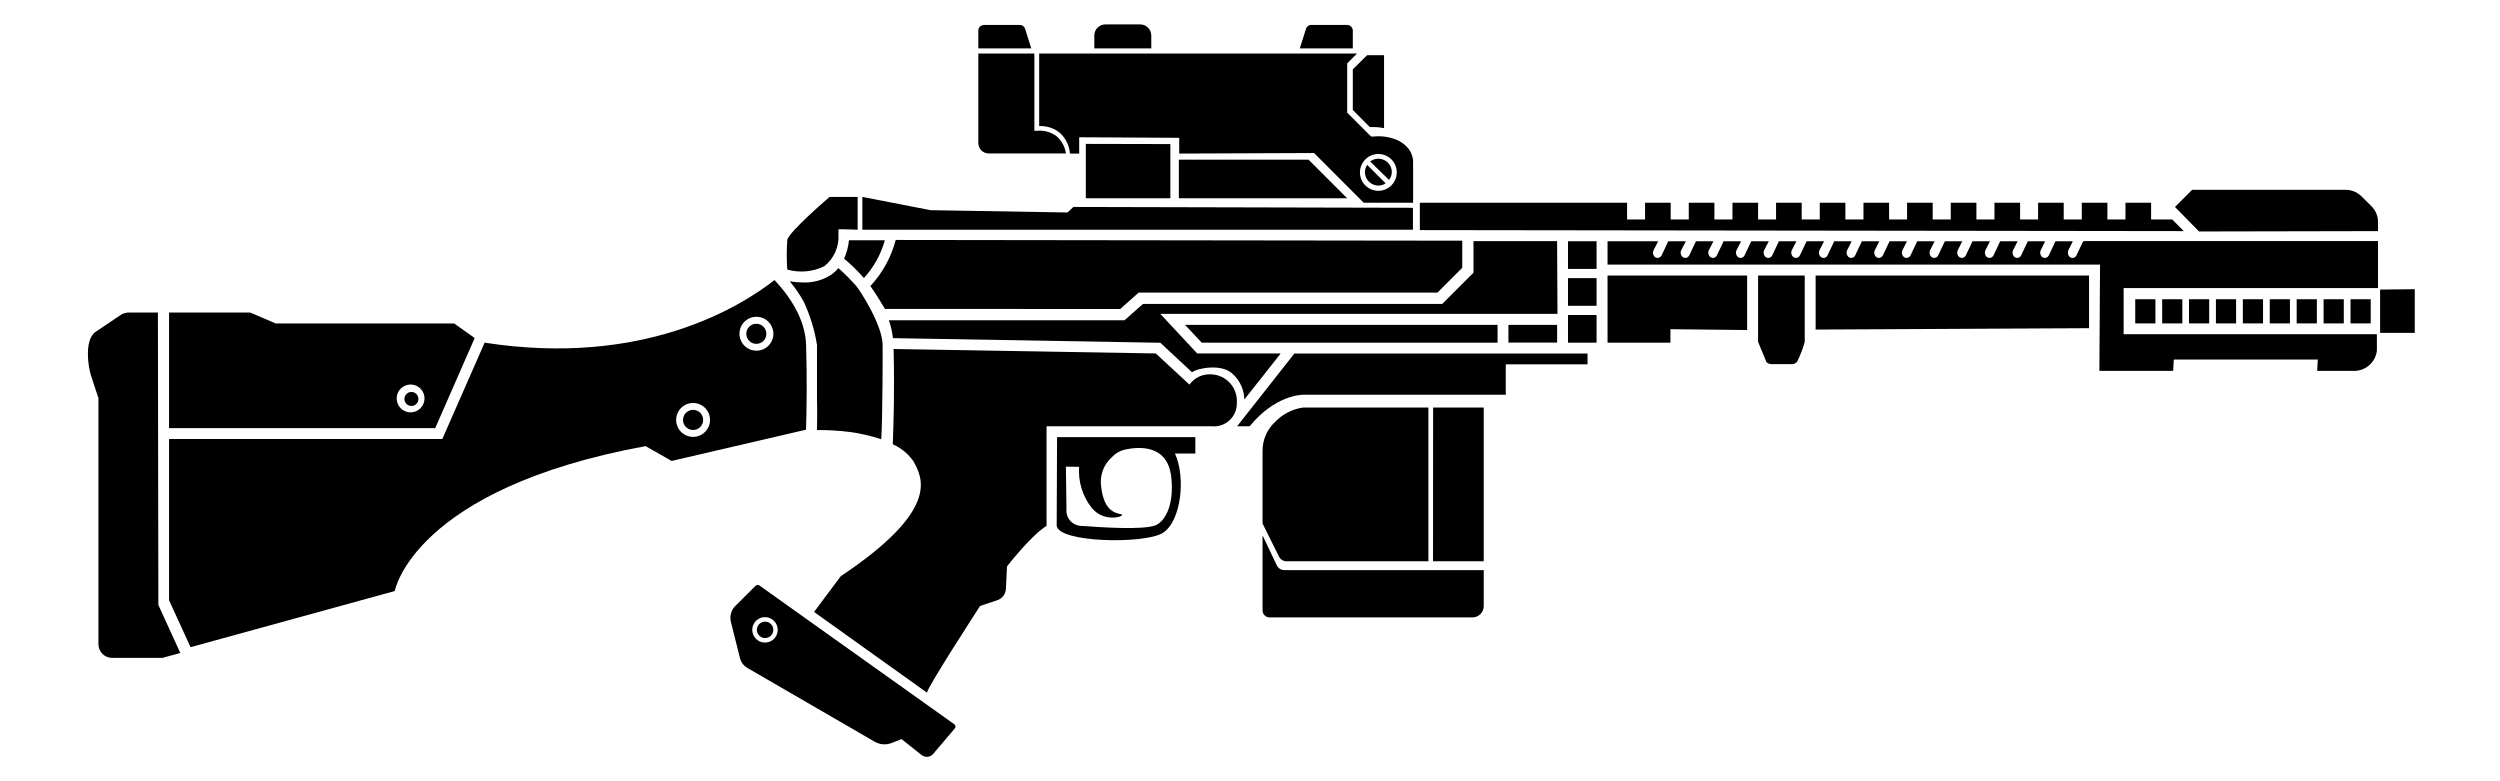 <svg width="512" height="160" viewBox="0 0 512 160" fill="none" xmlns="http://www.w3.org/2000/svg">
<path d="M318.896 49.389H301.771V55.846L295.371 62.247H234.083L230.307 65.589H182.047C182.45 66.777 182.728 68.005 182.878 69.251L237.633 70.195L244.128 76.237C245.147 75.407 250.321 74.349 252.549 76.672C253.258 77.332 253.826 78.129 254.218 79.015C254.611 79.901 254.82 80.857 254.833 81.826L262.291 72.386H245.185L237.633 64.286H318.972L318.896 49.389Z" fill="black"/>
<path d="M326.977 56.961H321.124V62.625H326.977V56.961Z" fill="black"/>
<path d="M176.93 56.942C178.948 54.735 180.417 52.083 181.216 49.201H173.871C173.741 50.505 173.404 51.78 172.871 52.977C174.331 54.185 175.688 55.511 176.93 56.942Z" fill="black"/>
<path d="M326.977 64.514H321.124V70.178H326.977V64.514Z" fill="black"/>
<path d="M326.977 49.408H321.124V55.072H326.977V49.408Z" fill="black"/>
<path d="M209.934 5.869C209.86 5.651 209.72 5.461 209.534 5.326C209.349 5.191 209.125 5.117 208.895 5.113H201.513C201.36 5.113 201.209 5.144 201.068 5.203C200.927 5.262 200.799 5.348 200.692 5.457C200.585 5.566 200.5 5.695 200.443 5.837C200.387 5.979 200.359 6.131 200.361 6.284V9.909H211.199L209.934 5.869Z" fill="black"/>
<path d="M235.782 7.266C235.782 6.665 235.543 6.089 235.118 5.664C234.694 5.239 234.117 5 233.516 5H226.379C225.778 5 225.202 5.239 224.777 5.664C224.352 6.089 224.114 6.665 224.114 7.266V9.909H235.782V7.266Z" fill="black"/>
<path d="M264.009 70.177H264.538H306.699V66.533H242.692L246.11 70.177H264.009Z" fill="black"/>
<path d="M229.419 63.284L233.195 59.924H294.389L299.467 54.845V49.294L183.444 49.143C182.519 52.67 180.735 55.913 178.252 58.583C179.328 60.037 181.235 63.266 181.235 63.266L229.419 63.284Z" fill="black"/>
<path d="M318.896 66.533H308.927V70.158H318.896V66.533Z" fill="black"/>
<path d="M277.056 6.284C277.056 5.977 276.935 5.682 276.72 5.463C276.504 5.244 276.211 5.118 275.904 5.113H268.503C268.275 5.115 268.053 5.189 267.87 5.325C267.687 5.46 267.551 5.651 267.483 5.869L266.199 9.909H277.056V6.284Z" fill="black"/>
<path d="M167.32 88.076C169.573 88.056 171.825 88.188 174.06 88.473C176.242 88.766 178.392 89.265 180.48 89.964C180.763 85.735 180.782 71.423 180.763 70.706C180.763 66.665 176.269 59.66 175.306 58.509C174.177 57.236 172.973 56.032 171.7 54.902C171.246 55.457 170.711 55.941 170.114 56.337C168.423 57.404 166.447 57.931 164.45 57.848C163.545 57.845 162.642 57.77 161.75 57.621C162.808 58.894 163.749 60.258 164.563 61.7C165.9 64.538 166.828 67.551 167.32 70.649C167.32 72.424 167.32 74.104 167.32 75.709V81.978C167.414 84.243 167.32 86.283 167.32 88.076Z" fill="black"/>
<path d="M487.012 47.332V45.444C487.014 44.846 486.897 44.254 486.667 43.703C486.436 43.152 486.098 42.652 485.672 42.234L483.576 40.157C482.728 39.34 481.6 38.881 480.423 38.873H448.948L445.436 42.385L450.364 47.407L487.012 47.332Z" fill="black"/>
<path d="M444.889 44.952H440.546V41.516H435.297V44.952H431.597V41.516H426.348V44.952H422.647V41.516H417.398V44.952H413.716V41.516H408.467V44.952H404.767V41.516H399.518V44.952H395.817V41.516H390.568V44.952H386.886V41.516H381.638V44.952H377.937V41.516H372.688V44.952H368.987V41.516H363.738V44.952H360.057V41.516H354.808V44.952H351.107V41.516H345.858V44.952H342.157V41.516H336.909V44.952H333.227V41.516H290.782V44.348V47.123L447.23 47.331L444.889 44.952Z" fill="black"/>
<path d="M216.41 27.922C215.263 27.046 213.824 26.64 212.388 26.789H211.841V10.967H200.361V29.3C200.361 29.866 200.586 30.409 200.986 30.809C201.386 31.209 201.929 31.434 202.495 31.434H218.298C218.115 30.073 217.444 28.825 216.41 27.922Z" fill="black"/>
<path d="M277.056 22.522L280.549 26.034C281.523 25.985 282.499 26.055 283.456 26.241V11.307H279.982L277.056 14.195V22.522Z" fill="black"/>
<path d="M222.377 40.608H239.691V29.506L222.377 29.469V40.608Z" fill="black"/>
<path d="M241.428 32.699V40.61H275.904L267.993 32.699H241.428Z" fill="black"/>
<path d="M452.441 61.285H448.307V66.232H452.441V61.285Z" fill="black"/>
<path d="M457.954 61.285H453.819V66.232H457.954V61.285Z" fill="black"/>
<path d="M463.468 61.285H459.333V66.232H463.468V61.285Z" fill="black"/>
<path d="M446.946 61.285H442.812V66.232H446.946V61.285Z" fill="black"/>
<path d="M468.981 61.285H464.846V66.232H468.981V61.285Z" fill="black"/>
<path d="M441.433 61.285H437.298V66.232H441.433V61.285Z" fill="black"/>
<path d="M487.447 59.302V68.176H494.546V59.227L487.447 59.302Z" fill="black"/>
<path d="M474.494 61.285H470.359V66.232H474.494V61.285Z" fill="black"/>
<path d="M480.008 61.285H475.873V66.232H480.008V61.285Z" fill="black"/>
<path d="M485.521 61.285H481.386V66.232H485.521V61.285Z" fill="black"/>
<path d="M168.868 54.487C169.823 53.716 170.581 52.727 171.076 51.604C171.572 50.481 171.793 49.255 171.719 48.03V46.953H172.795L175.646 47.048V40.326H169.906C169.906 40.326 161.448 47.558 161.24 49.144C161.087 51.161 161.087 53.187 161.24 55.204C163.782 55.933 166.506 55.677 168.868 54.487Z" fill="black"/>
<path d="M32.339 64.004H26.392C25.849 64.007 25.316 64.151 24.844 64.419L19.651 67.912C19.397 68.073 19.173 68.277 18.991 68.516C17.386 70.669 18.103 75.049 18.575 76.73L20.161 81.544V131.938C20.161 132.679 20.456 133.39 20.98 133.914C21.504 134.438 22.214 134.732 22.956 134.732H33.265L36.928 133.731L32.434 123.894L32.339 64.004Z" fill="black"/>
<path d="M289.366 42.554L219.827 42.384L218.619 43.517L190.581 43.045L176.609 40.326V47.048H289.366V42.554Z" fill="black"/>
<path d="M253.36 87.301H255.928C261.101 80.939 266.558 80.844 266.841 80.844H308.379V74.613H325.127V72.404H265.085L253.36 87.301Z" fill="black"/>
<path d="M216.41 107.674C216.807 111.148 234.272 111.45 238.067 109.184C241.862 106.919 242.919 97.856 240.635 92.89H244.807V89.529H216.486C216.486 89.529 216.41 107.089 216.41 107.674ZM220.998 95.609C220.784 98.634 221.707 101.63 223.585 104.011C226.304 107.334 230.968 105.559 229.533 105.295C228.098 105.031 226.059 104.332 225.53 99.744C225.346 98.613 225.454 97.454 225.844 96.377C226.234 95.299 226.893 94.34 227.758 93.589C228.439 92.847 229.327 92.328 230.307 92.097C233.12 91.455 239.162 90.927 239.879 97.761C240.54 103.841 238.331 106.919 236.651 107.58C234.026 108.599 225.322 107.976 221.659 107.712C221.207 107.728 220.757 107.647 220.339 107.473C219.921 107.3 219.545 107.039 219.237 106.708C218.929 106.376 218.696 105.982 218.553 105.553C218.411 105.124 218.363 104.668 218.412 104.219L218.298 95.571L220.998 95.609Z" fill="black"/>
<path d="M342.101 56.432H339.59H329.224V70.177H342.101V67.42L357.81 67.59V56.432H342.101Z" fill="black"/>
<path d="M360.057 70.007L361.775 74.18C362.075 74.448 362.467 74.59 362.87 74.576H366.986C367.198 74.576 367.408 74.526 367.598 74.431C367.788 74.336 367.953 74.198 368.081 74.029C368.711 72.743 369.223 71.404 369.61 70.026V56.432H360.057V70.007Z" fill="black"/>
<path d="M258.571 109.639V125.064C258.586 125.438 258.746 125.792 259.018 126.049C259.289 126.307 259.651 126.448 260.025 126.443H301.563C302.174 126.443 302.76 126.2 303.192 125.768C303.624 125.336 303.867 124.75 303.867 124.139V116.757H263.008C262.691 116.755 262.381 116.664 262.114 116.493C261.847 116.323 261.633 116.08 261.498 115.794L258.571 109.639Z" fill="black"/>
<path d="M408.109 56.432H371.839V67.496L427.84 67.213V56.432H414.51H408.109Z" fill="black"/>
<path d="M141.944 83.941C141.534 83.942 141.134 84.064 140.795 84.293C140.455 84.521 140.192 84.846 140.038 85.225C139.884 85.605 139.846 86.022 139.93 86.422C140.014 86.823 140.216 87.189 140.51 87.475C140.803 87.76 141.175 87.952 141.578 88.025C141.981 88.097 142.396 88.049 142.771 87.884C143.146 87.72 143.464 87.447 143.683 87.101C143.902 86.755 144.013 86.352 144.002 85.943C143.987 85.407 143.764 84.898 143.379 84.524C142.995 84.15 142.48 83.941 141.944 83.941Z" fill="black"/>
<path d="M156.671 130.671C157.004 130.675 157.331 130.58 157.609 130.397C157.888 130.215 158.107 129.954 158.237 129.647C158.367 129.34 158.403 129.002 158.34 128.675C158.277 128.348 158.119 128.046 157.885 127.809C157.65 127.573 157.351 127.411 157.024 127.344C156.698 127.278 156.359 127.31 156.051 127.437C155.743 127.563 155.479 127.779 155.294 128.055C155.108 128.332 155.009 128.658 155.009 128.991C155.007 129.211 155.048 129.429 155.13 129.632C155.213 129.836 155.335 130.022 155.489 130.178C155.644 130.334 155.828 130.458 156.031 130.543C156.233 130.628 156.451 130.671 156.671 130.671Z" fill="black"/>
<path d="M150.61 124.082C150.186 124.499 149.878 125.02 149.716 125.593C149.553 126.165 149.543 126.77 149.685 127.348L151.573 134.9C151.802 135.696 152.329 136.373 153.045 136.788L179.12 151.893C179.647 152.2 180.237 152.382 180.846 152.428C181.454 152.474 182.065 152.381 182.632 152.158L184.633 151.365L188.749 154.631C189.1 154.907 189.545 155.036 189.989 154.99C190.433 154.944 190.841 154.728 191.128 154.386L195.49 149.25C195.551 149.193 195.6 149.125 195.633 149.048C195.667 148.972 195.684 148.89 195.684 148.806C195.684 148.723 195.667 148.64 195.633 148.564C195.6 148.488 195.551 148.419 195.49 148.363L155.557 119.928C155.446 119.84 155.31 119.793 155.17 119.793C155.029 119.793 154.893 119.84 154.782 119.928L150.61 124.082ZM159.276 128.991C159.276 129.506 159.123 130.01 158.837 130.438C158.551 130.867 158.144 131.201 157.668 131.398C157.192 131.595 156.668 131.647 156.162 131.546C155.657 131.446 155.193 131.197 154.828 130.833C154.464 130.469 154.216 130.004 154.115 129.499C154.014 128.994 154.066 128.47 154.263 127.994C154.461 127.517 154.794 127.11 155.223 126.824C155.651 126.538 156.155 126.385 156.671 126.385C157.362 126.385 158.024 126.66 158.513 127.148C159.002 127.637 159.276 128.3 159.276 128.991Z" fill="black"/>
<path d="M84.092 80.279C83.743 80.319 83.42 80.487 83.185 80.75C82.951 81.013 82.822 81.352 82.822 81.704C82.822 82.057 82.951 82.396 83.185 82.659C83.42 82.922 83.743 83.09 84.092 83.13C84.293 83.153 84.497 83.134 84.69 83.073C84.883 83.011 85.06 82.91 85.211 82.776C85.362 82.641 85.483 82.476 85.566 82.291C85.649 82.107 85.692 81.907 85.692 81.704C85.692 81.502 85.649 81.302 85.566 81.118C85.483 80.933 85.362 80.768 85.211 80.633C85.06 80.499 84.883 80.397 84.69 80.337C84.497 80.275 84.293 80.256 84.092 80.279Z" fill="black"/>
<path d="M97.214 69.234L93.022 66.251H56.488L51.22 64.004H34.624V87.681H89.133L97.214 69.234ZM84.092 84.452C83.528 84.452 82.977 84.285 82.508 83.972C82.039 83.658 81.674 83.213 81.458 82.692C81.242 82.171 81.186 81.598 81.296 81.045C81.406 80.492 81.677 79.984 82.076 79.585C82.475 79.186 82.983 78.915 83.536 78.805C84.089 78.695 84.662 78.751 85.183 78.967C85.704 79.183 86.149 79.548 86.462 80.017C86.776 80.486 86.943 81.037 86.943 81.601C86.943 82.357 86.642 83.082 86.108 83.617C85.573 84.152 84.848 84.452 84.092 84.452Z" fill="black"/>
<path d="M285.043 35.247C285.04 34.733 284.894 34.23 284.621 33.795C284.348 33.36 283.959 33.01 283.498 32.785C283.037 32.559 282.521 32.466 282.01 32.518C281.499 32.569 281.013 32.762 280.606 33.075L284.476 36.852C284.832 36.391 285.031 35.828 285.043 35.247Z" fill="black"/>
<path d="M282.286 38.005C282.816 38.002 283.335 37.845 283.777 37.552L280.001 33.775C279.704 34.21 279.541 34.722 279.529 35.248C279.534 35.978 279.826 36.676 280.342 37.192C280.858 37.708 281.556 38 282.286 38.005Z" fill="black"/>
<path d="M219.129 31.453H221.017V28.111L241.503 28.224V31.453L269.125 31.339L279.283 41.516H289.404V33.19C289.4 32.014 288.932 30.887 288.101 30.055C287.515 29.452 286.816 28.971 286.043 28.639C284.549 28.031 282.928 27.797 281.323 27.96H280.794L275.904 23.07V12.987L277.924 10.967H212.822V25.826C214.354 25.748 215.86 26.239 217.052 27.204C218.264 28.301 219.008 29.822 219.129 31.453ZM279.435 32.85C279.787 32.438 280.224 32.106 280.716 31.878C281.208 31.65 281.743 31.531 282.286 31.528C283.032 31.528 283.763 31.75 284.383 32.165C285.004 32.58 285.488 33.169 285.774 33.859C286.06 34.549 286.135 35.309 285.989 36.041C285.843 36.774 285.484 37.447 284.956 37.975C284.428 38.503 283.755 38.862 283.022 39.008C282.29 39.154 281.53 39.079 280.84 38.793C280.15 38.507 279.561 38.023 279.146 37.402C278.731 36.781 278.509 36.051 278.509 35.304C278.515 34.402 278.843 33.531 279.435 32.85Z" fill="black"/>
<path d="M292.538 114.943V83.469H266.841C264.681 83.778 262.687 84.801 261.177 86.376C260.357 87.124 259.702 88.033 259.254 89.047C258.805 90.062 258.573 91.158 258.571 92.267V107.221L261.951 114.018C262.092 114.298 262.308 114.532 262.574 114.696C262.841 114.859 263.149 114.945 263.461 114.943H292.538Z" fill="black"/>
<path d="M293.483 114.943H303.867V83.469H293.502L293.483 114.943Z" fill="black"/>
<path d="M248.168 76.673C247.29 76.596 246.407 76.748 245.606 77.116C244.805 77.483 244.113 78.053 243.599 78.769L236.707 72.387L183.01 71.481C183.217 79.92 183.01 86.585 182.84 90.984C184.515 91.732 185.962 92.911 187.031 94.402C188.92 97.838 192.696 104.314 172.191 118.003L166.716 125.329L189.864 141.869C189.58 141.265 200.72 124.102 200.72 124.102L204.232 122.931C204.723 122.767 205.155 122.46 205.471 122.05C205.787 121.64 205.973 121.145 206.007 120.628L206.233 116.002C206.233 116.002 211.105 109.696 214.333 107.694V87.303H248.187C248.854 87.365 249.526 87.285 250.159 87.065C250.791 86.846 251.37 86.494 251.855 86.032C252.34 85.571 252.72 85.01 252.97 84.389C253.22 83.768 253.334 83.1 253.304 82.431C253.347 81.716 253.248 80.998 253.013 80.321C252.778 79.643 252.412 79.019 251.934 78.483C251.457 77.948 250.878 77.513 250.232 77.202C249.586 76.891 248.884 76.711 248.168 76.673Z" fill="black"/>
<path d="M426.952 49.409H426.631L425.253 52.316C425.177 52.468 425.061 52.595 424.918 52.685C424.775 52.775 424.61 52.824 424.441 52.826C424.266 52.822 424.096 52.77 423.95 52.675C423.728 52.5 423.577 52.252 423.521 51.975C423.466 51.699 423.511 51.411 423.648 51.165L424.516 49.409H420.967L419.588 52.316C419.512 52.468 419.397 52.595 419.253 52.685C419.11 52.775 418.945 52.824 418.776 52.826C418.602 52.822 418.432 52.77 418.285 52.675C418.064 52.5 417.912 52.252 417.857 51.975C417.802 51.699 417.846 51.411 417.983 51.165L418.852 49.409H415.302L413.924 52.316C413.848 52.468 413.732 52.595 413.589 52.685C413.446 52.775 413.281 52.824 413.112 52.826C412.938 52.822 412.768 52.77 412.621 52.675C412.4 52.5 412.248 52.252 412.193 51.975C412.137 51.699 412.182 51.411 412.319 51.165L413.206 49.409H409.638L408.26 52.316C408.184 52.468 408.068 52.595 407.925 52.685C407.782 52.775 407.617 52.824 407.448 52.826C407.273 52.822 407.103 52.77 406.957 52.675C406.736 52.5 406.584 52.252 406.528 51.975C406.473 51.699 406.518 51.411 406.655 51.165L407.542 49.409H403.974L402.595 52.316C402.52 52.468 402.404 52.595 402.261 52.685C402.117 52.775 401.952 52.824 401.783 52.826C401.609 52.822 401.439 52.77 401.293 52.675C401.071 52.5 400.919 52.252 400.864 51.975C400.809 51.699 400.854 51.411 400.99 51.165L401.878 49.409H398.309L396.931 52.316C396.855 52.468 396.739 52.595 396.596 52.685C396.453 52.775 396.288 52.824 396.119 52.826C395.945 52.822 395.775 52.77 395.628 52.675C395.407 52.5 395.255 52.252 395.2 51.975C395.144 51.699 395.189 51.411 395.326 51.165L396.214 49.409H392.645L391.267 52.316C391.191 52.468 391.075 52.595 390.932 52.685C390.789 52.775 390.624 52.824 390.455 52.826C390.28 52.822 390.111 52.77 389.964 52.675C389.743 52.5 389.591 52.252 389.535 51.975C389.48 51.699 389.525 51.411 389.662 51.165L390.549 49.409H386.981L385.602 52.316C385.527 52.468 385.411 52.595 385.268 52.685C385.125 52.775 384.96 52.824 384.791 52.826C384.616 52.822 384.446 52.77 384.3 52.675C384.078 52.5 383.926 52.252 383.871 51.975C383.816 51.699 383.861 51.411 383.998 51.165L384.885 49.409H381.317L379.938 52.316C379.862 52.468 379.747 52.595 379.603 52.685C379.46 52.775 379.295 52.824 379.126 52.826C378.952 52.822 378.782 52.77 378.635 52.675C378.414 52.5 378.262 52.252 378.207 51.975C378.151 51.699 378.196 51.411 378.333 51.165L379.221 49.409H375.652L374.274 52.316C374.198 52.468 374.082 52.595 373.939 52.685C373.796 52.775 373.631 52.824 373.462 52.826C373.288 52.822 373.118 52.77 372.971 52.675C372.75 52.5 372.598 52.252 372.543 51.975C372.487 51.699 372.532 51.411 372.669 51.165L373.575 49.409H369.988L368.61 52.316C368.534 52.468 368.418 52.595 368.275 52.685C368.132 52.775 367.967 52.824 367.798 52.826C367.623 52.822 367.453 52.77 367.307 52.675C367.085 52.5 366.934 52.252 366.878 51.975C366.823 51.699 366.868 51.411 367.005 51.165L367.911 49.409H364.324L362.945 52.316C362.869 52.468 362.754 52.595 362.611 52.685C362.467 52.775 362.302 52.824 362.133 52.826C361.959 52.822 361.789 52.77 361.643 52.675C361.421 52.5 361.269 52.252 361.214 51.975C361.159 51.699 361.203 51.411 361.34 51.165L362.247 49.409H358.659L357.281 52.316C357.205 52.468 357.089 52.595 356.946 52.685C356.803 52.775 356.638 52.824 356.469 52.826C356.295 52.822 356.125 52.77 355.978 52.675C355.757 52.5 355.605 52.252 355.55 51.975C355.494 51.699 355.539 51.411 355.676 51.165L356.582 49.409H352.995L351.617 52.316C351.541 52.468 351.425 52.595 351.282 52.685C351.139 52.775 350.974 52.824 350.805 52.826C350.63 52.822 350.46 52.77 350.314 52.675C350.093 52.5 349.941 52.252 349.885 51.975C349.83 51.699 349.875 51.411 350.012 51.165L350.918 49.409H347.331L345.952 52.316C345.877 52.468 345.761 52.595 345.618 52.685C345.475 52.775 345.31 52.824 345.141 52.826C344.966 52.822 344.796 52.77 344.65 52.675C344.428 52.5 344.276 52.252 344.221 51.975C344.166 51.699 344.211 51.411 344.348 51.165L345.273 49.409H341.666L340.288 52.316C340.212 52.468 340.096 52.595 339.953 52.685C339.81 52.775 339.645 52.824 339.476 52.826C339.302 52.822 339.132 52.77 338.985 52.675C338.764 52.5 338.612 52.252 338.557 51.975C338.501 51.699 338.546 51.411 338.683 51.165L339.608 49.409H329.224V54.186H430.086L429.954 75.956H445.059L445.191 73.633H474.683L474.551 75.956H481.801C483.004 76.037 484.191 75.653 485.119 74.883C486.047 74.114 486.643 73.017 486.786 71.821V68.441H434.92V59H487.012V49.371H426.952V49.409Z" fill="black"/>
<path d="M154.896 70.423C156.033 70.423 156.954 69.501 156.954 68.365C156.954 67.228 156.033 66.307 154.896 66.307C153.759 66.307 152.838 67.228 152.838 68.365C152.838 69.501 153.759 70.423 154.896 70.423Z" fill="black"/>
<path d="M165.091 70.706C164.94 65.042 161.315 60.209 158.615 57.357C151.554 62.889 131.634 75.2 99.253 70.178L90.587 89.908H34.624V122.931L39.023 132.541L80.844 121.043C80.844 121.043 84.621 100.123 132.219 91.362L137.544 94.402L165.072 88.001C165.205 83.659 165.299 77.787 165.091 70.706ZM141.943 89.474C141.258 89.474 140.589 89.272 140.019 88.892C139.449 88.513 139.004 87.974 138.739 87.342C138.475 86.711 138.403 86.015 138.532 85.343C138.662 84.67 138.987 84.051 139.467 83.563C139.947 83.075 140.561 82.74 141.231 82.6C141.901 82.459 142.598 82.52 143.234 82.774C143.87 83.028 144.416 83.465 144.804 84.029C145.193 84.593 145.406 85.259 145.417 85.943C145.422 86.403 145.336 86.86 145.164 87.287C144.992 87.714 144.737 88.103 144.414 88.431C144.091 88.759 143.707 89.02 143.283 89.199C142.859 89.378 142.403 89.472 141.943 89.474ZM154.914 71.82C154.227 71.82 153.556 71.617 152.984 71.235C152.413 70.853 151.968 70.31 151.705 69.676C151.442 69.041 151.373 68.342 151.507 67.668C151.641 66.995 151.972 66.375 152.458 65.89C152.944 65.404 153.563 65.073 154.237 64.939C154.911 64.805 155.609 64.874 156.244 65.136C156.879 65.4 157.421 65.845 157.803 66.416C158.185 66.987 158.389 67.659 158.389 68.346C158.389 69.267 158.022 70.151 157.371 70.803C156.719 71.454 155.836 71.82 154.914 71.82Z" fill="black"/>
</svg>

